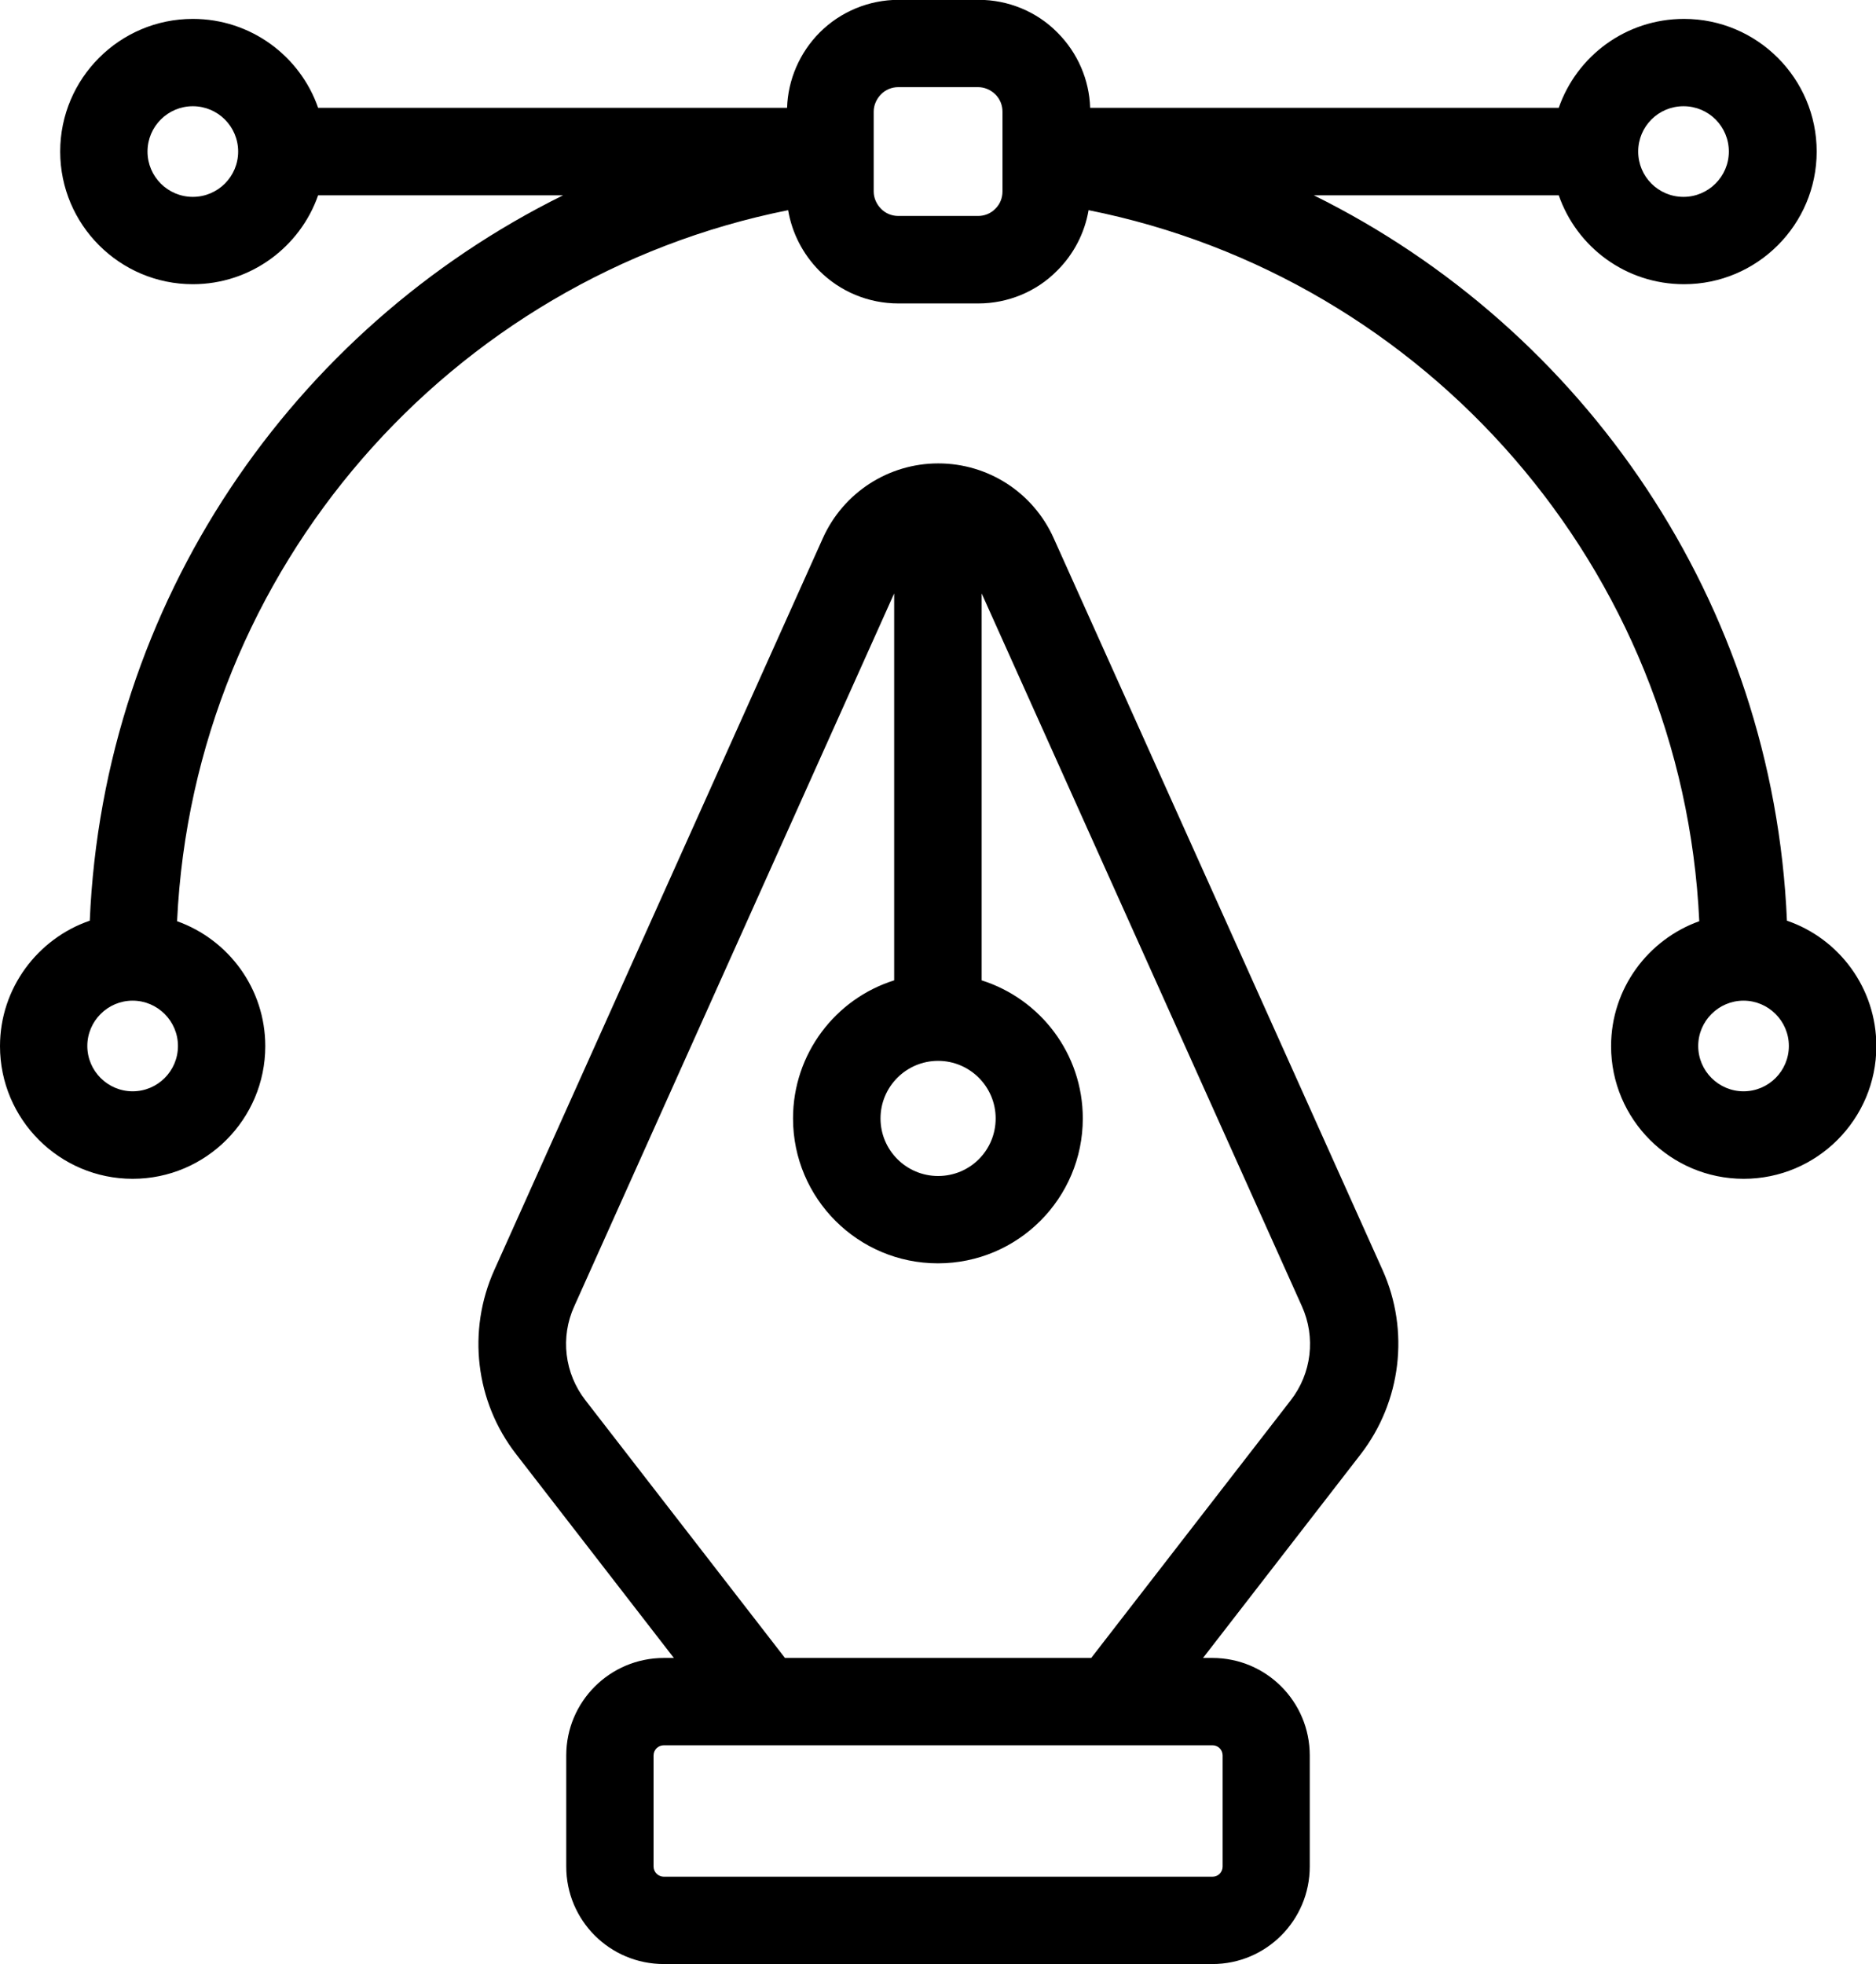 <?xml version="1.0" encoding="UTF-8"?>
<svg id="Camada_2" data-name="Camada 2" xmlns="http://www.w3.org/2000/svg" viewBox="0 0 107.21 112.24">
  <defs>
    <style>
      .cls-1 {
        fill-rule: evenodd;
      }
    </style>
  </defs>
  <g id="Camada_1-2" data-name="Camada 1">
    <path class="cls-1" d="m38.49,94.74h-.55c-3.09,0-5.58,2.5-5.58,5.57v6.35c0,3.08,2.49,5.57,5.58,5.57h31.35c3.07,0,5.56-2.5,5.56-5.57v-6.35c0-3.08-2.49-5.57-5.56-5.57h-.54l9.01-11.64c2.32-3.01,2.81-7.06,1.25-10.53-3.99-8.89-13.29-29.58-18.8-41.83-1.17-2.6-3.74-4.26-6.59-4.26s-5.42,1.67-6.59,4.26c-5.5,12.25-14.79,32.94-18.78,41.83-1.56,3.47-1.09,7.52,1.25,10.53l9.01,11.64Zm30.8,4.99h-31.35c-.33,0-.59.26-.59.58v6.35c0,.32.27.58.59.58h31.35c.33,0,.58-.26.58-.58v-6.35c0-.32-.25-.58-.58-.58Zm-13.19-65.82v22.11c3.35,1.06,5.78,4.19,5.78,7.89,0,4.57-3.71,8.28-8.28,8.28s-8.28-3.71-8.28-8.28c0-3.7,2.43-6.84,5.78-7.89v-22.11l-18.28,40.73c-.81,1.77-.56,3.84.64,5.38l11.4,14.72h17.5l11.4-14.72c1.2-1.54,1.44-3.61.64-5.38l-18.3-40.73Zm-11.14-27.75h-26.78c-1.03-2.96-3.85-5.08-7.16-5.08-4.18,0-7.58,3.4-7.58,7.58s3.4,7.58,7.58,7.58c3.31,0,6.13-2.13,7.16-5.08h14c-15.45,7.63-26.27,23.25-27.05,41.45-2.97,1.02-5.13,3.85-5.13,7.17,0,4.18,3.4,7.58,7.58,7.58s7.58-3.4,7.58-7.58c0-3.29-2.1-6.09-5.04-7.14.95-20.17,15.65-36.78,34.92-40.63.22,1.3.84,2.51,1.78,3.46,1.2,1.2,2.82,1.87,4.52,1.87h4.57c1.68,0,3.32-.67,4.5-1.87.95-.94,1.58-2.16,1.8-3.46,19.27,3.85,33.96,20.46,34.9,40.63-2.93,1.05-5.04,3.85-5.04,7.14,0,4.18,3.4,7.58,7.58,7.58s7.58-3.4,7.58-7.58c0-3.32-2.13-6.15-5.11-7.17-.78-18.2-11.6-33.82-27.04-41.45h14c1.03,2.96,3.83,5.08,7.16,5.08,4.18,0,7.58-3.4,7.58-7.58s-3.4-7.58-7.58-7.58c-3.32,0-6.13,2.12-7.16,5.08h-26.78c-.05-1.61-.72-3.15-1.87-4.3-1.18-1.2-2.82-1.87-4.5-1.87h-4.57c-1.7,0-3.32.67-4.52,1.87-1.14,1.15-1.81,2.69-1.86,4.3h0Zm8.65,61.04c-1.81,0-3.29-1.47-3.29-3.29s1.48-3.29,3.29-3.29,3.29,1.47,3.29,3.29-1.46,3.29-3.29,3.29Zm46.03-4.84c-1.42,0-2.59-1.16-2.59-2.59s1.17-2.59,2.59-2.59,2.59,1.16,2.59,2.59-1.16,2.59-2.59,2.59Zm-92.06,0c-1.42,0-2.59-1.16-2.59-2.59s1.17-2.59,2.59-2.59,2.59,1.16,2.59,2.59-1.16,2.59-2.59,2.59ZM57.29,10.94v-4.56c0-.37-.14-.72-.41-.99-.27-.26-.62-.41-.98-.41h-4.57c-.37,0-.73.15-.98.41-.26.26-.42.62-.42.99v4.56c0,.37.16.73.42.99.25.26.61.41.98.41h4.57c.36,0,.72-.14.98-.41.27-.26.41-.62.41-.99Zm38.92.31c-1.44,0-2.59-1.16-2.59-2.59s1.15-2.59,2.59-2.59,2.59,1.16,2.59,2.59-1.17,2.59-2.59,2.59Zm-85.19,0c-1.43,0-2.59-1.16-2.59-2.59s1.16-2.59,2.59-2.59,2.59,1.16,2.59,2.59-1.16,2.59-2.59,2.59Z"/>
  </g>
</svg>